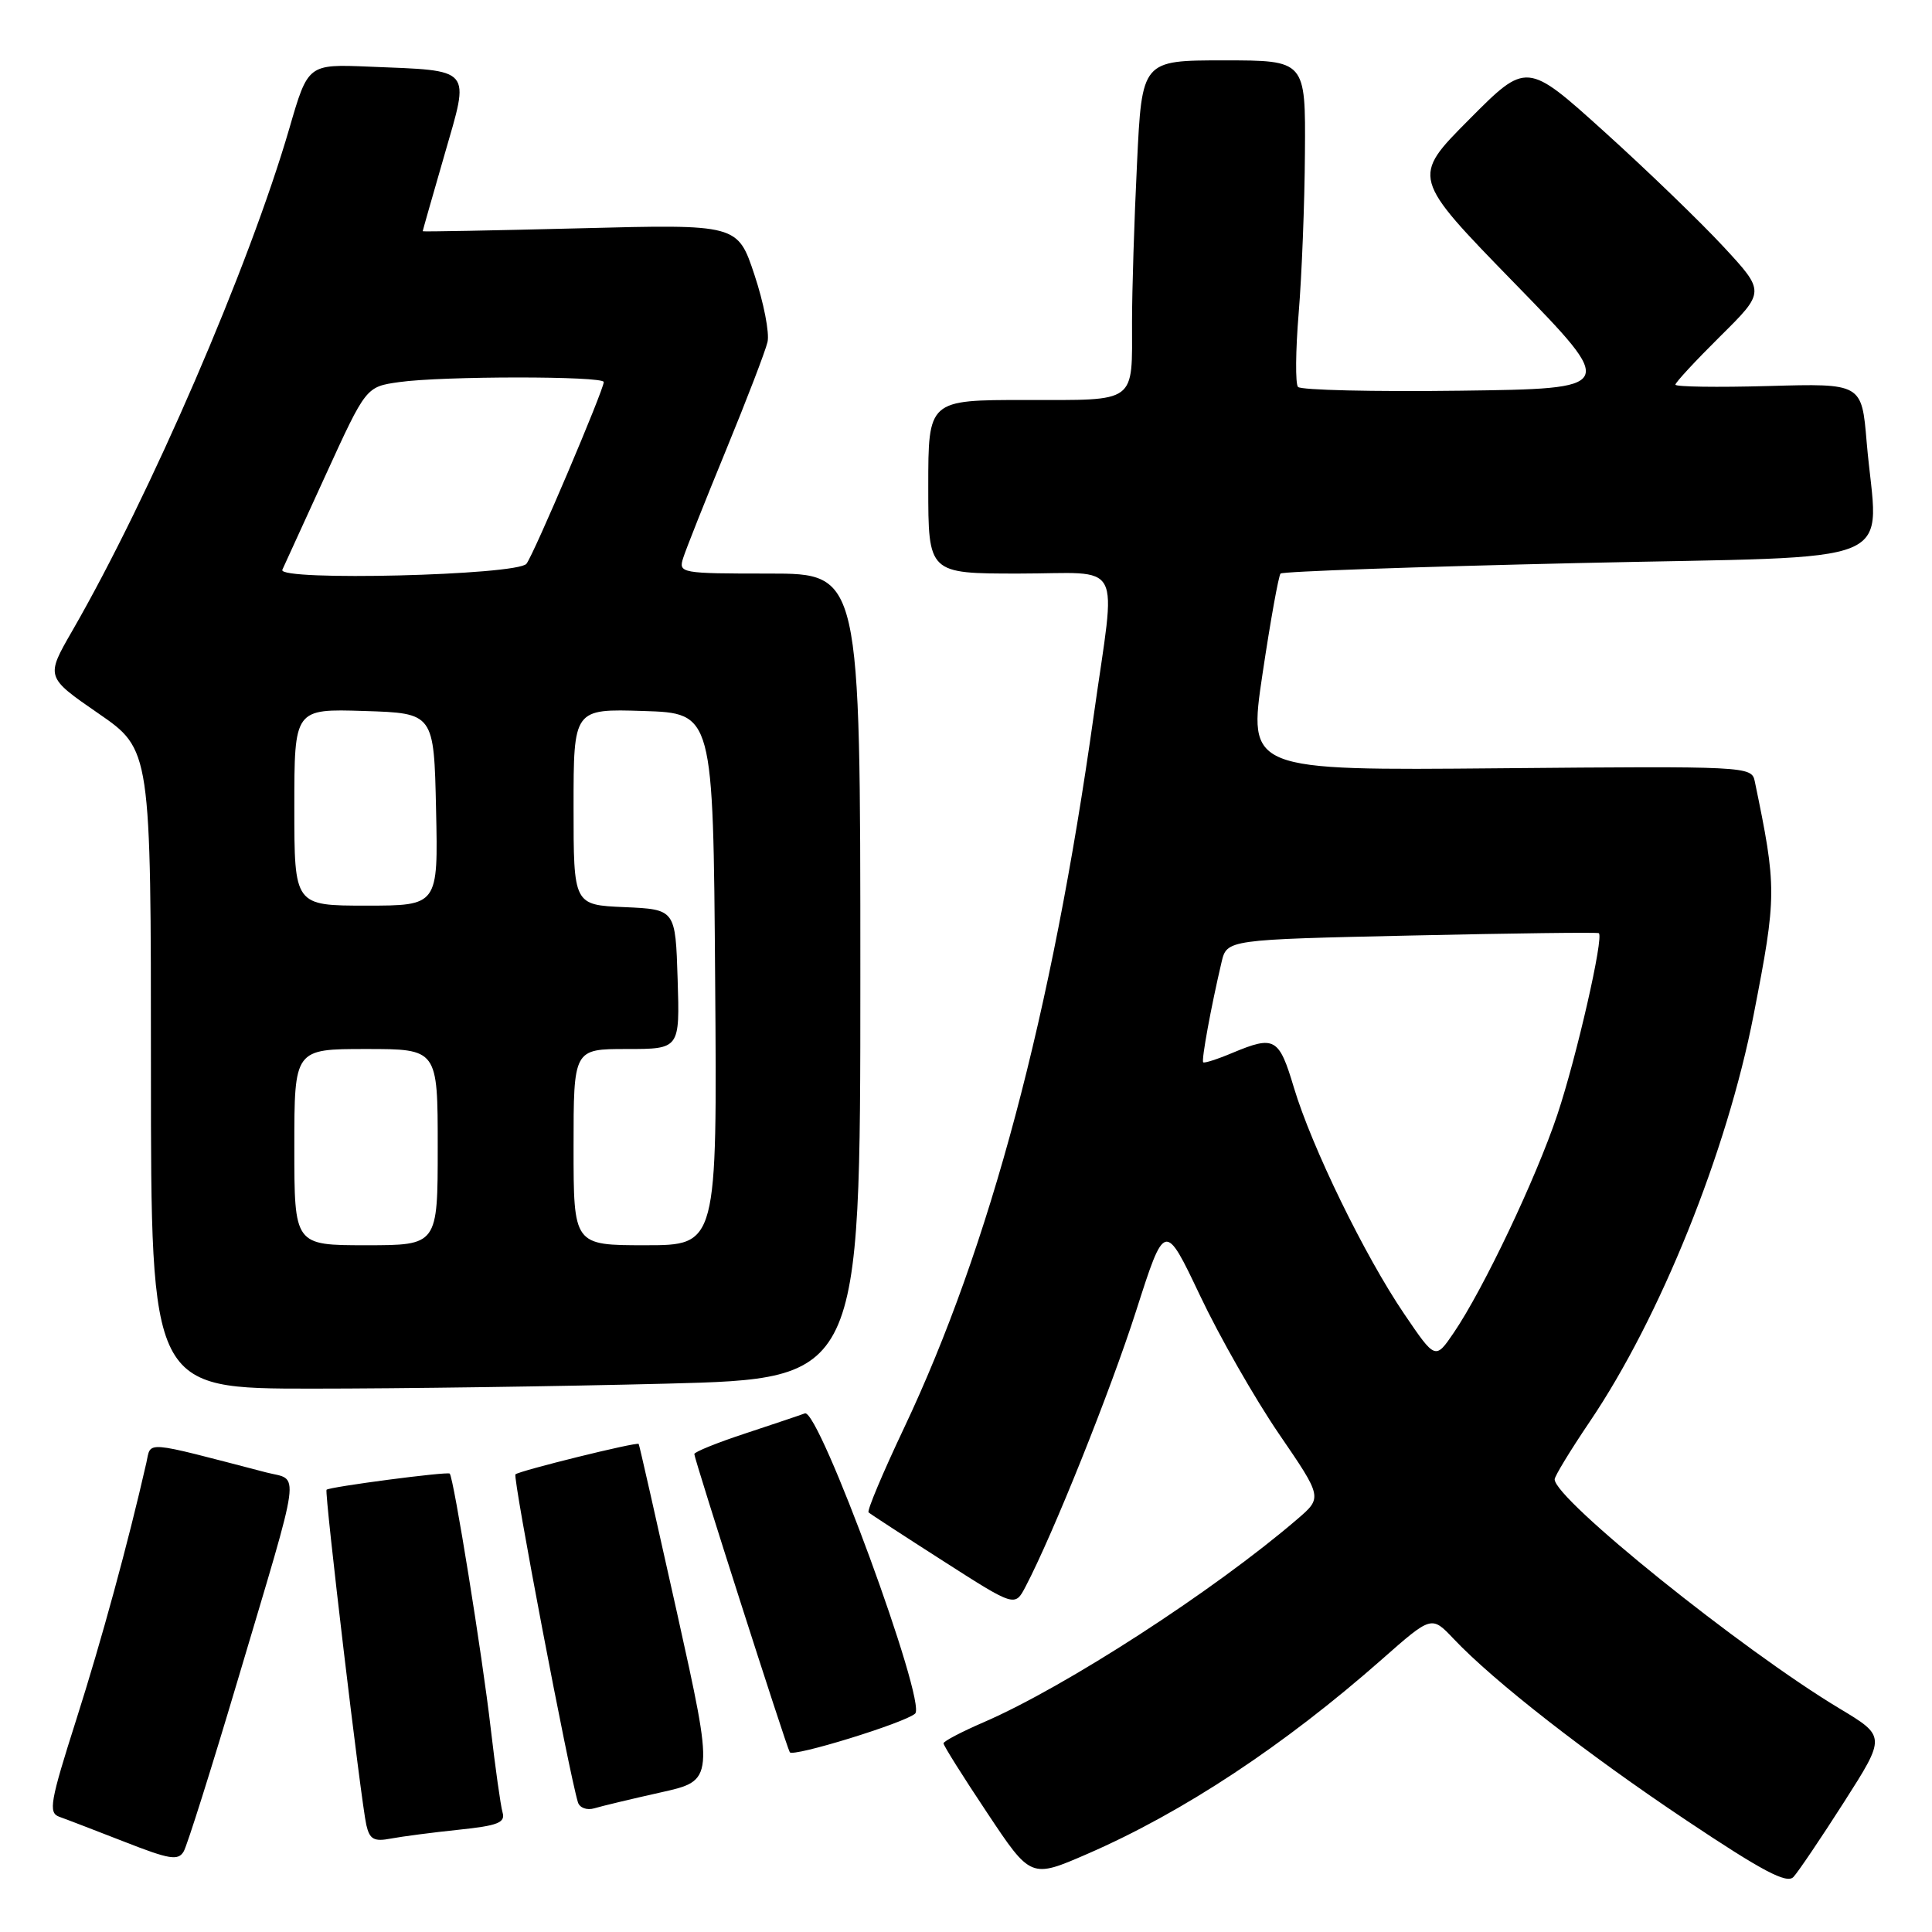 <?xml version="1.0" encoding="UTF-8" standalone="no"?>
<!DOCTYPE svg PUBLIC "-//W3C//DTD SVG 1.1//EN" "http://www.w3.org/Graphics/SVG/1.1/DTD/svg11.dtd" >
<svg xmlns="http://www.w3.org/2000/svg" xmlns:xlink="http://www.w3.org/1999/xlink" version="1.1" viewBox="0 0 256 256">
 <g >
 <path fill="currentColor"
d=" M 244.34 238.79 C 249.90 230.08 249.90 230.08 243.70 226.36 C 230.79 218.60 206.00 198.65 206.00 196.02 C 206.00 195.60 208.09 192.17 210.65 188.38 C 219.97 174.61 228.83 152.62 232.36 134.50 C 235.45 118.63 235.45 117.67 232.51 103.50 C 232.10 101.54 231.41 101.51 198.73 101.80 C 165.38 102.10 165.38 102.10 167.29 89.30 C 168.34 82.26 169.42 76.28 169.68 76.00 C 169.95 75.72 187.68 75.10 209.08 74.61 C 253.28 73.60 248.78 75.49 247.34 58.55 C 246.69 50.80 246.69 50.80 234.34 51.15 C 227.55 51.34 222.00 51.26 222.00 50.97 C 222.00 50.68 224.68 47.79 227.95 44.55 C 233.90 38.66 233.90 38.66 228.39 32.71 C 225.36 29.44 218.25 22.57 212.59 17.46 C 202.29 8.16 202.29 8.16 194.66 15.84 C 187.03 23.51 187.03 23.51 200.67 37.51 C 214.30 51.50 214.30 51.50 193.47 51.77 C 182.02 51.92 172.35 51.69 171.99 51.27 C 171.63 50.85 171.67 46.45 172.08 41.50 C 172.49 36.55 172.87 26.99 172.91 20.25 C 173.00 8.00 173.00 8.00 162.16 8.00 C 151.31 8.00 151.31 8.00 150.66 21.66 C 150.29 29.17 150.00 38.58 150.00 42.58 C 150.00 53.59 150.79 53.00 135.89 53.00 C 123.00 53.00 123.00 53.00 123.00 64.50 C 123.00 76.00 123.00 76.00 135.00 76.00 C 149.11 76.00 147.89 73.70 144.93 94.76 C 139.39 134.28 131.17 165.16 119.77 189.26 C 116.97 195.17 114.86 200.19 115.09 200.40 C 115.32 200.61 119.77 203.51 124.99 206.85 C 134.48 212.93 134.48 212.93 135.89 210.24 C 139.55 203.26 147.13 184.34 150.55 173.67 C 154.34 161.84 154.34 161.84 159.01 171.67 C 161.57 177.08 166.27 185.31 169.45 189.97 C 175.24 198.43 175.24 198.43 171.87 201.32 C 160.81 210.81 141.20 223.50 130.38 228.19 C 127.44 229.46 125.03 230.72 125.02 231.00 C 125.01 231.28 127.61 235.42 130.80 240.20 C 136.59 248.91 136.59 248.91 144.11 245.64 C 156.77 240.13 170.14 231.30 183.10 219.88 C 189.69 214.07 189.69 214.07 192.60 217.14 C 197.91 222.76 210.26 232.40 223.46 241.21 C 233.53 247.94 236.76 249.65 237.64 248.71 C 238.26 248.05 241.28 243.58 244.34 238.79 Z  M 31.49 222.66 C 40.11 193.67 39.75 196.27 35.26 195.10 C 18.76 190.81 20.05 190.91 19.39 193.84 C 16.97 204.48 13.46 217.33 10.12 227.82 C 6.64 238.74 6.38 240.20 7.85 240.73 C 8.76 241.05 12.65 242.55 16.50 244.05 C 22.49 246.40 23.62 246.58 24.35 245.31 C 24.81 244.50 28.03 234.30 31.49 222.66 Z  M 60.78 242.45 C 65.98 241.91 66.99 241.51 66.59 240.15 C 66.33 239.24 65.63 234.22 65.02 229.00 C 63.92 219.42 60.11 195.78 59.59 195.26 C 59.29 194.96 43.66 197.01 43.27 197.40 C 42.96 197.70 47.84 238.77 48.54 241.82 C 48.98 243.73 49.56 244.05 51.79 243.62 C 53.28 243.34 57.33 242.81 60.78 242.45 Z  M 87.57 237.50 C 94.64 235.92 94.64 235.92 89.71 213.71 C 86.99 201.49 84.71 191.42 84.63 191.33 C 84.39 191.03 68.78 194.89 68.30 195.36 C 67.92 195.75 75.38 234.90 76.58 238.82 C 76.81 239.55 77.77 239.90 78.75 239.61 C 79.71 239.32 83.68 238.37 87.57 237.50 Z  M 121.26 227.06 C 122.84 225.64 108.51 186.60 106.65 187.28 C 106.02 187.52 102.46 188.71 98.75 189.94 C 95.04 191.16 92.00 192.39 92.00 192.67 C 92.00 193.34 104.15 231.30 104.65 232.18 C 105.03 232.87 119.88 228.30 121.26 227.06 Z  M 88.34 183.34 C 114.00 182.68 114.00 182.68 114.00 129.34 C 114.00 76.00 114.00 76.00 101.93 76.00 C 90.17 76.00 89.88 75.95 90.53 73.92 C 90.89 72.78 93.44 66.36 96.19 59.67 C 98.94 52.98 101.42 46.52 101.70 45.32 C 101.98 44.12 101.20 40.11 99.97 36.42 C 97.74 29.71 97.74 29.71 76.87 30.25 C 65.39 30.54 56.00 30.72 56.01 30.64 C 56.01 30.56 57.31 26.00 58.90 20.50 C 62.27 8.81 62.78 9.40 48.88 8.83 C 40.81 8.50 40.81 8.50 38.35 16.98 C 33.02 35.30 19.90 65.67 9.57 83.60 C 6.05 89.71 6.05 89.71 13.02 94.52 C 20.00 99.33 20.00 99.33 20.00 141.66 C 20.00 184.00 20.00 184.00 41.34 184.00 C 53.07 184.00 74.22 183.70 88.34 183.34 Z  M 186.07 174.11 C 180.82 166.38 173.82 152.00 171.45 144.12 C 169.47 137.50 168.90 137.18 163.31 139.51 C 161.32 140.35 159.57 140.91 159.43 140.76 C 159.17 140.50 160.47 133.41 161.86 127.50 C 162.57 124.50 162.57 124.50 187.04 123.96 C 200.49 123.66 211.66 123.52 211.85 123.65 C 212.55 124.10 208.91 140.06 206.36 147.69 C 203.54 156.12 196.58 170.78 192.64 176.58 C 190.19 180.18 190.19 180.18 186.07 174.11 Z  M 39.00 152.00 C 39.00 139.00 39.00 139.00 48.50 139.00 C 58.00 139.00 58.00 139.00 58.00 152.00 C 58.00 165.00 58.00 165.00 48.50 165.00 C 39.00 165.00 39.00 165.00 39.00 152.00 Z  M 76.00 152.00 C 76.00 139.00 76.00 139.00 83.04 139.00 C 90.08 139.00 90.08 139.00 89.79 129.75 C 89.50 120.50 89.50 120.50 82.75 120.20 C 76.00 119.91 76.00 119.91 76.00 106.92 C 76.00 93.92 76.00 93.92 85.25 94.21 C 94.50 94.50 94.50 94.50 94.76 129.75 C 95.03 165.00 95.03 165.00 85.51 165.00 C 76.00 165.00 76.00 165.00 76.00 152.00 Z  M 39.00 106.96 C 39.00 93.92 39.00 93.92 48.25 94.21 C 57.50 94.50 57.50 94.50 57.78 107.25 C 58.06 120.00 58.06 120.00 48.53 120.00 C 39.00 120.00 39.00 120.00 39.00 106.96 Z  M 37.41 75.50 C 37.66 74.95 40.25 69.27 43.18 62.88 C 48.50 51.25 48.50 51.25 52.89 50.63 C 58.56 49.82 80.00 49.81 80.00 50.62 C 80.00 51.66 70.75 73.43 69.76 74.70 C 68.57 76.24 36.74 77.02 37.41 75.50 Z "/>
</g>
</svg>